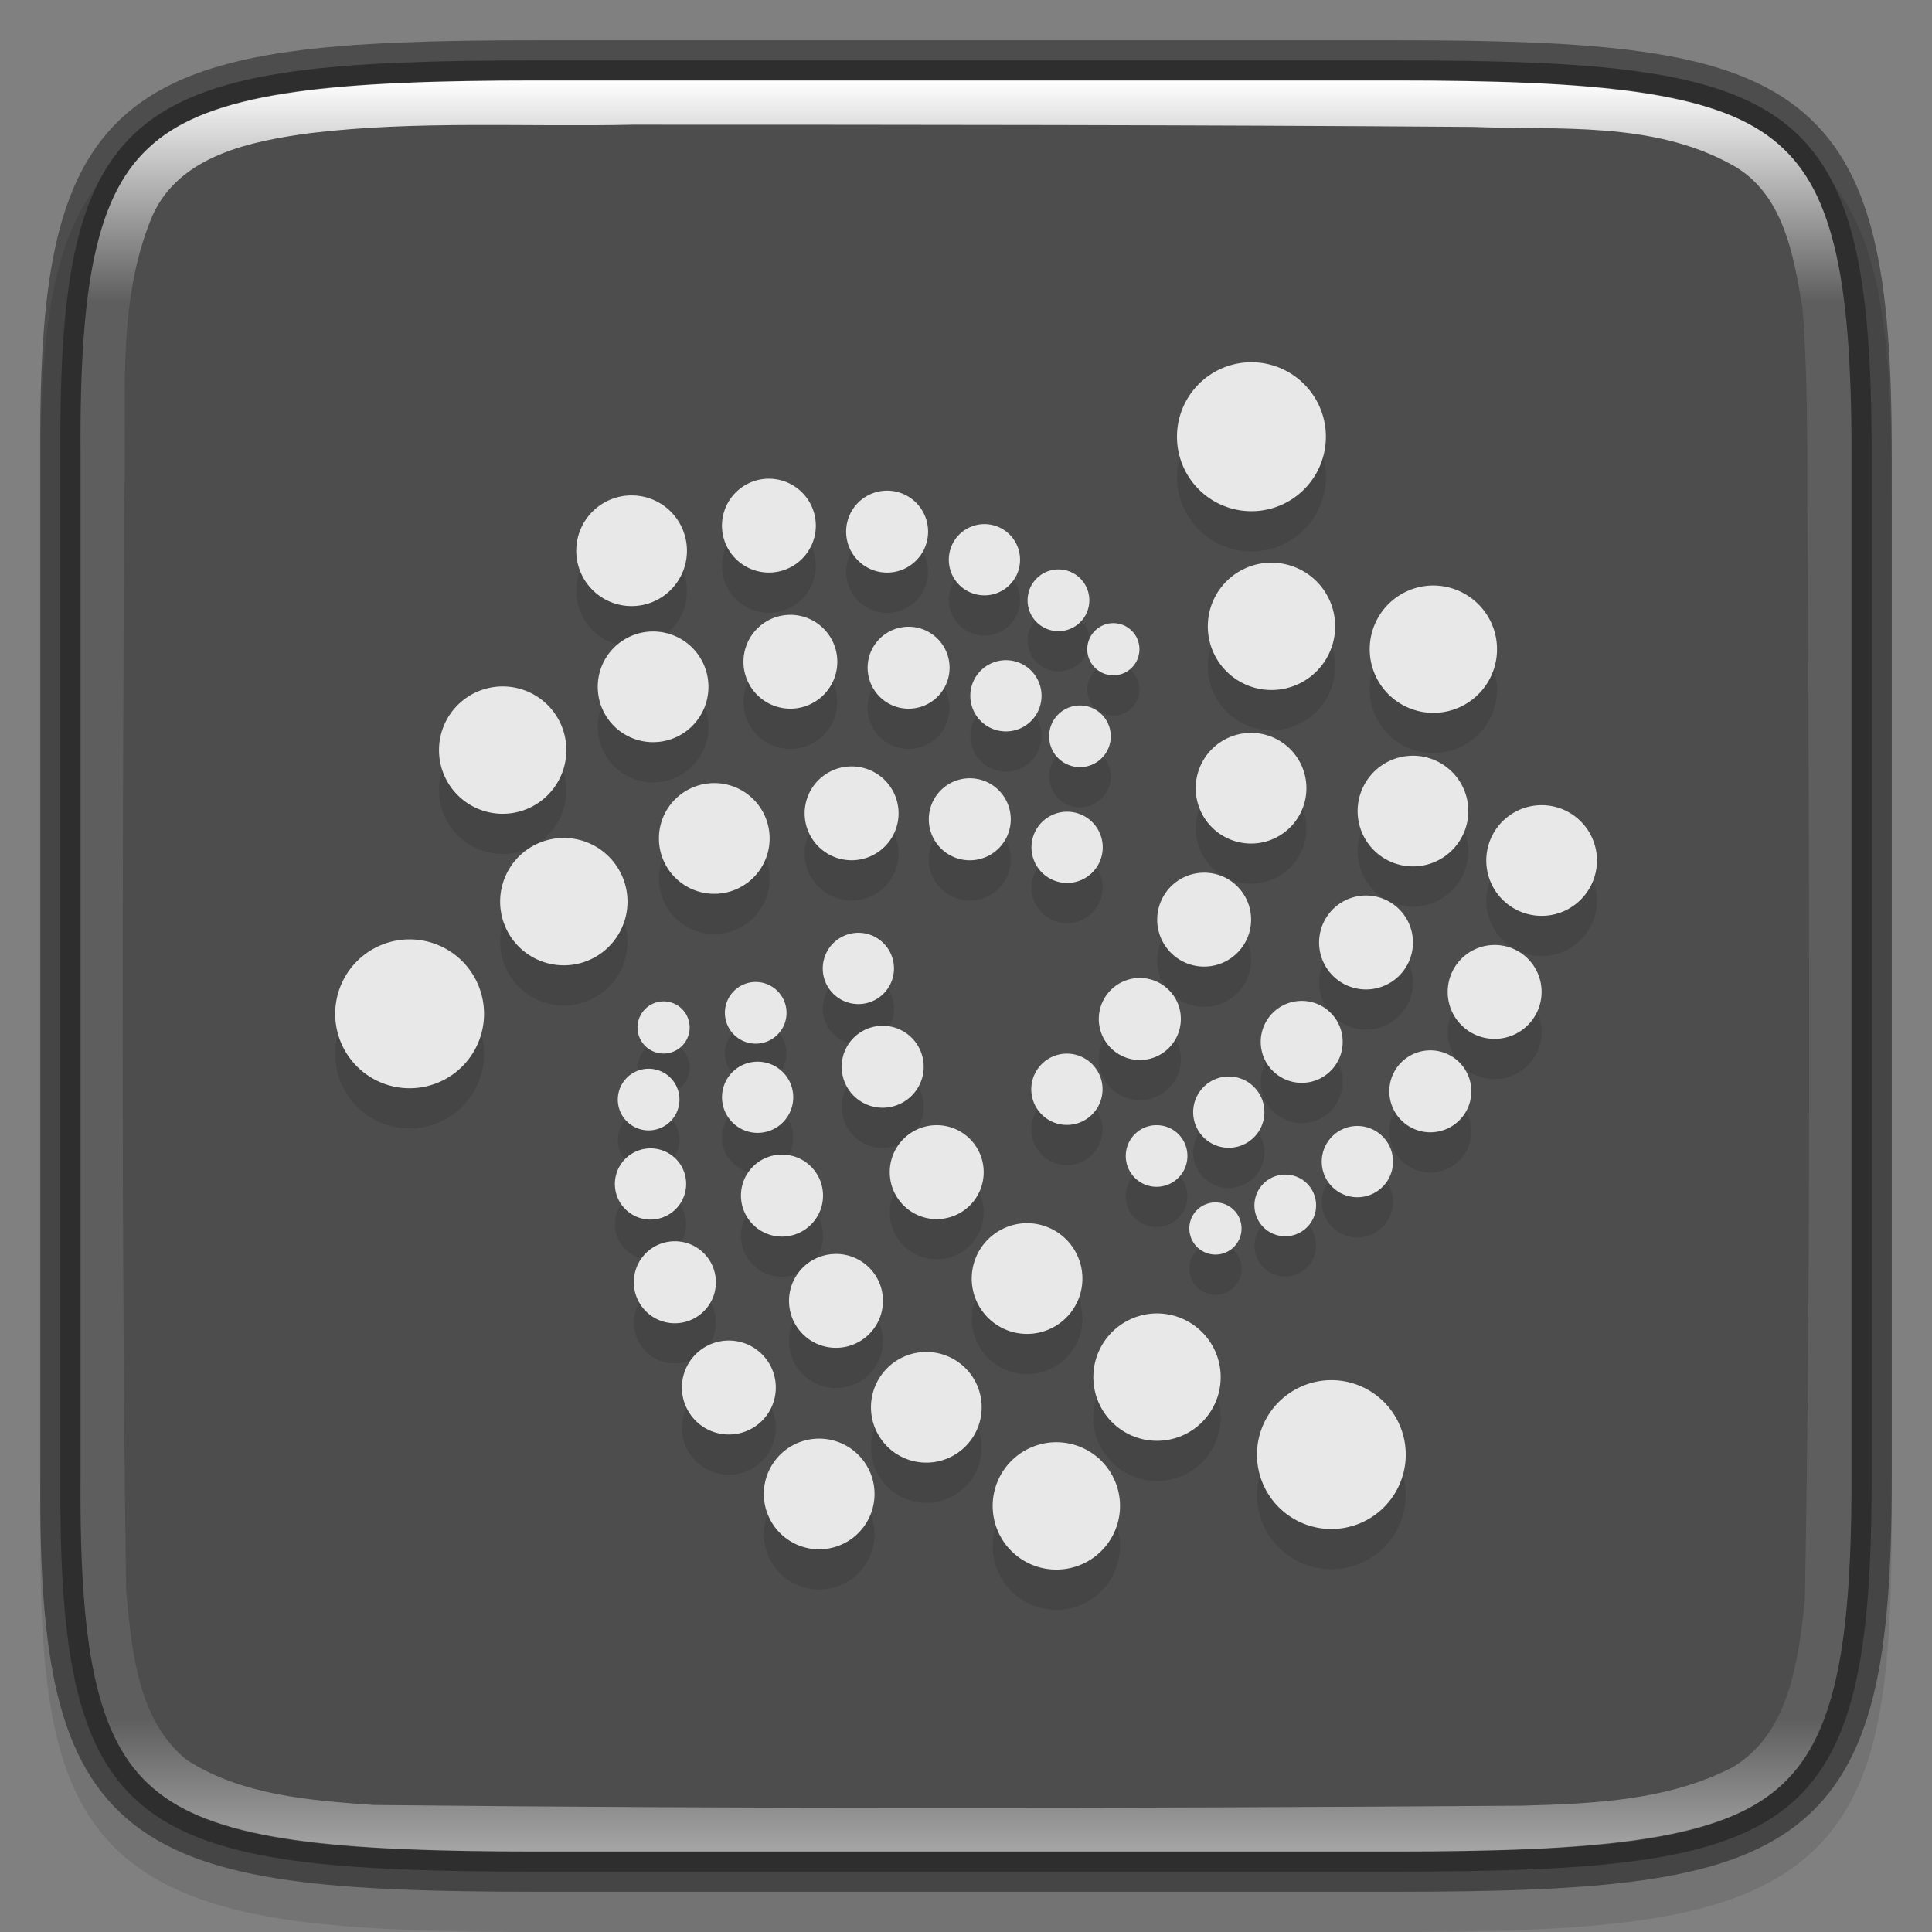 <svg width="48" height="48" version="1" xmlns="http://www.w3.org/2000/svg" xmlns:xlink="http://www.w3.org/1999/xlink">
 <rect width="100%" height="100%" fill="#808080" stroke="none"/>
 <defs>
  <linearGradient id="linearGradient1686" x1="321" x2="367" y1="92" y2="76" gradientTransform="rotate(90 214 -106)" gradientUnits="userSpaceOnUse">
   <stop stop-color="#4d4d4d" offset="0"/>
   <stop stop-color="#4d4d4d" offset="1"/>
  </linearGradient>
  <linearGradient id="linearGradient1686-0" x1="322" x2="366" y1="84" y2="84" gradientTransform="rotate(90 214 -106)" gradientUnits="userSpaceOnUse">
   <stop stop-color="#fff" offset="0"/>
   <stop stop-color="#fff" stop-opacity=".098" offset=".125"/>
   <stop stop-color="#fff" stop-opacity=".098" offset=".925"/>
   <stop stop-color="#fff" stop-opacity=".498" offset="1"/>
  </linearGradient>
 </defs>
 <path d="m13.658 2c-2.622 0-4.687 0.05-6.386 0.287-1.699 0.237-3.089 0.68-4.107 1.524-1.018 0.843-1.556 1.996-1.838 3.406-0.283 1.41-0.338 3.127-0.325 5.308v12.475 12.481c-0.013 2.178 0.043 3.894 0.325 5.303 0.283 1.41 0.82 2.563 1.838 3.406 1.018 0.843 2.409 1.287 4.107 1.524 1.699 0.237 3.764 0.287 6.386 0.287h20.686c2.622 0 4.686-0.05 6.381-0.287 1.695-0.237 3.081-0.682 4.096-1.525 1.015-0.843 1.549-1.996 1.834-3.405 0.285-1.409 0.346-3.123 0.346-5.303v-12.481-12.481c0-2.18-0.061-3.894-0.346-5.303-0.285-1.409-0.819-2.561-1.834-3.405-1.015-0.843-2.401-1.289-4.096-1.525-1.695-0.237-3.759-0.287-6.381-0.287z" color="#000000" color-rendering="auto" dominant-baseline="auto" image-rendering="auto" opacity=".1" shape-rendering="auto" solid-color="#000000" style="font-feature-settings:normal;font-variant-alternates:normal;font-variant-caps:normal;font-variant-ligatures:normal;font-variant-numeric:normal;font-variant-position:normal;isolation:auto;mix-blend-mode:normal;shape-padding:0;text-decoration-color:#000000;text-decoration-line:none;text-decoration-style:solid;text-indent:0;text-orientation:mixed;text-transform:none;white-space:normal"/>
 <path d="m13.335 1.5c-10.011 0-11.887 0.906-11.834 9.748v12.752 12.752c-0.053 8.842 1.823 9.748 11.834 9.748h21.331c10.009 0 11.834-0.906 11.834-9.748v-12.752-12.752c0-8.842-1.825-9.748-11.834-9.748z" color="#000000" fill="url(#linearGradient1686)"/>
 <path d="m10.354 13.911h22.122v17.908h-22.122z" enable-background="new" fill="none" stroke-width="1.046" style="isolation:isolate"/>
 <path d="m31.004 10.002a1.849 1.849 0 0 0-1.514 0.923 1.849 1.849 0 0 0 0.676 2.527 1.849 1.849 0 0 0 2.527-0.676 1.849 1.849 0 0 0-0.676-2.527 1.849 1.849 0 0 0-1.012-0.247zm-11.9 2.891a1.167 1.167 0 0 0-1.167 1.167 1.167 1.167 0 0 0 1.167 1.165 1.167 1.167 0 0 0 1.165-1.165 1.167 1.167 0 0 0-1.165-1.167zm2.937 0.297a1.018 1.018 0 0 0-1.019 1.019 1.018 1.018 0 0 0 1.019 1.017 1.018 1.018 0 0 0 1.017-1.017 1.018 1.018 0 0 0-1.017-1.019zm-6.349 0.118a1.374 1.374 0 0 0-1.375 1.375 1.374 1.374 0 0 0 1.375 1.375 1.374 1.374 0 0 0 1.375-1.375 1.374 1.374 0 0 0-1.375-1.375zm8.767 0.713a0.885 0.885 0 0 0-0.886 0.884 0.885 0.885 0 0 0 0.886 0.886 0.885 0.885 0 0 0 0.884-0.886 0.885 0.885 0 0 0-0.884-0.884zm7.056 0.96a1.582 1.582 0 0 0-1.296 0.79 1.582 1.582 0 0 0 0.58 2.16 1.582 1.582 0 0 0 2.16-0.578 1.582 1.582 0 0 0-0.578-2.162 1.582 1.582 0 0 0-0.866-0.209zm-5.217 0.166a0.766 0.766 0 0 0-0.768 0.766 0.766 0.766 0 0 0 0.768 0.768 0.766 0.766 0 0 0 0.766-0.768 0.766 0.766 0 0 0-0.766-0.766zm9.238 0.401a1.582 1.582 0 0 0-1.294 0.79 1.582 1.582 0 0 0 0.578 2.16 1.582 1.582 0 0 0 2.162-0.578 1.582 1.582 0 0 0-0.58-2.16 1.582 1.582 0 0 0-0.866-0.212zm-15.9 0.727a1.167 1.167 0 0 0-1.165 1.167 1.167 1.167 0 0 0 1.165 1.165 1.167 1.167 0 0 0 1.167-1.165 1.167 1.167 0 0 0-1.167-1.167zm8.025 0.207a0.648 0.648 0 0 0-0.648 0.648 0.648 0.648 0 0 0 0.648 0.648 0.648 0.648 0 0 0 0.648-0.648 0.648 0.648 0 0 0-0.648-0.648zm-5.088 0.089a1.018 1.018 0 0 0-1.017 1.019 1.018 1.018 0 0 0 1.017 1.017 1.018 1.018 0 0 0 1.019-1.017 1.018 1.018 0 0 0-1.019-1.019zm-6.347 0.118a1.374 1.374 0 0 0-1.375 1.375 1.374 1.374 0 0 0 1.375 1.375 1.374 1.374 0 0 0 1.375-1.375 1.374 1.374 0 0 0-1.375-1.375zm8.765 0.713a0.885 0.885 0 0 0-0.884 0.884 0.885 0.885 0 0 0 0.884 0.886 0.885 0.885 0 0 0 0.886-0.886 0.885 0.885 0 0 0-0.886-0.884zm-12.502 0.652a1.582 1.582 0 0 0-1.582 1.582 1.582 1.582 0 0 0 1.582 1.582 1.582 1.582 0 0 0 1.582-1.582 1.582 1.582 0 0 0-1.582-1.582zm14.342 0.473a0.766 0.766 0 0 0-0.766 0.766 0.766 0.766 0 0 0 0.766 0.766 0.766 0.766 0 0 0 0.766-0.766 0.766 0.766 0 0 0-0.766-0.766zm4.187 0.683a1.374 1.374 0 0 0-1.126 0.685 1.374 1.374 0 0 0 0.504 1.879 1.374 1.374 0 0 0 1.877-0.504 1.374 1.374 0 0 0-0.502-1.877 1.374 1.374 0 0 0-0.753-0.183zm4.021 0.567a1.374 1.374 0 0 0-1.124 0.685 1.374 1.374 0 0 0 0.502 1.879 1.374 1.374 0 0 0 1.879-0.504 1.374 1.374 0 0 0-0.504-1.877 1.374 1.374 0 0 0-0.753-0.183zm-13.881 0.264a1.167 1.167 0 0 0-1.167 1.165 1.167 1.167 0 0 0 1.167 1.167 1.167 1.167 0 0 0 1.167-1.167 1.167 1.167 0 0 0-1.167-1.165zm2.937 0.295a1.018 1.018 0 0 0-1.019 1.019 1.018 1.018 0 0 0 1.019 1.019 1.018 1.018 0 0 0 1.017-1.019 1.018 1.018 0 0 0-1.017-1.019zm-6.349 0.12a1.374 1.374 0 0 0-1.375 1.375 1.374 1.374 0 0 0 1.375 1.375 1.374 1.374 0 0 0 1.375-1.375 1.374 1.374 0 0 0-1.375-1.375zm20.491 0.55a1.374 1.374 0 0 0-1.126 0.685 1.374 1.374 0 0 0 0.504 1.879 1.374 1.374 0 0 0 1.877-0.504 1.374 1.374 0 0 0-0.502-1.877 1.374 1.374 0 0 0-0.753-0.183zm-11.724 0.161a0.885 0.885 0 0 0-0.886 0.886 0.885 0.885 0 0 0 0.886 0.884 0.885 0.885 0 0 0 0.884-0.884 0.885 0.885 0 0 0-0.884-0.886zm-12.505 0.652a1.582 1.582 0 0 0-1.582 1.582 1.582 1.582 0 0 0 1.582 1.582 1.582 1.582 0 0 0 1.582-1.582 1.582 1.582 0 0 0-1.582-1.582zm15.854 0.864a1.167 1.167 0 0 0-0.956 0.583 1.167 1.167 0 0 0 0.428 1.593 1.167 1.167 0 0 0 1.593-0.428 1.167 1.167 0 0 0-0.425-1.593 1.167 1.167 0 0 0-0.639-0.155zm4.021 0.567a1.167 1.167 0 0 0-0.954 0.583 1.167 1.167 0 0 0 0.425 1.593 1.167 1.167 0 0 0 1.595-0.428 1.167 1.167 0 0 0-0.428-1.593 1.167 1.167 0 0 0-0.639-0.155zm-12.577 0.925a0.885 0.885 0 0 0-0.423 0.12 0.885 0.885 0 0 0-0.323 1.209 0.885 0.885 0 0 0 1.209 0.323 0.885 0.885 0 0 0 0.323-1.209 0.885 0.885 0 0 0-0.785-0.443zm-11.13 0.164a1.849 1.849 0 0 0-1.848 1.85 1.849 1.849 0 0 0 1.848 1.848 1.849 1.849 0 0 0 1.85-1.848 1.849 1.849 0 0 0-1.85-1.85zm26.903 0.14a1.167 1.167 0 0 0-0.956 0.583 1.167 1.167 0 0 0 0.428 1.593 1.167 1.167 0 0 0 1.593-0.428 1.167 1.167 0 0 0-0.425-1.593 1.167 1.167 0 0 0-0.639-0.155zm-8.809 0.82a1.018 1.018 0 0 0-0.834 0.508 1.018 1.018 0 0 0 0.373 1.392 1.018 1.018 0 0 0 1.392-0.373 1.018 1.018 0 0 0-0.373-1.392 1.018 1.018 0 0 0-0.559-0.135zm-9.511 0.098a0.766 0.766 0 0 0-0.367 0.103 0.766 0.766 0 0 0-0.279 1.047 0.766 0.766 0 0 0 1.047 0.279 0.766 0.766 0 0 0 0.279-1.045 0.766 0.766 0 0 0-0.681-0.384zm13.535 0.471a1.018 1.018 0 0 0-0.834 0.506 1.018 1.018 0 0 0 0.371 1.392 1.018 1.018 0 0 0 1.392-0.373 1.018 1.018 0 0 0-0.373-1.39 1.018 1.018 0 0 0-0.556-0.135zm-15.823 0.011a0.648 0.648 0 0 0-0.308 0.087 0.648 0.648 0 0 0-0.238 0.884 0.648 0.648 0 0 0 0.886 0.238 0.648 0.648 0 0 0 0.236-0.886 0.648 0.648 0 0 0-0.576-0.323zm5.437 0.607a1.018 1.018 0 0 0-0.487 0.135 1.018 1.018 0 0 0-0.373 1.392 1.018 1.018 0 0 0 1.392 0.371 1.018 1.018 0 0 0 0.373-1.39 1.018 1.018 0 0 0-0.906-0.508zm13.58 0.611a1.018 1.018 0 0 0-0.834 0.506 1.018 1.018 0 0 0 0.373 1.392 1.018 1.018 0 0 0 1.392-0.373 1.018 1.018 0 0 0-0.373-1.39 1.018 1.018 0 0 0-0.559-0.135zm-9.024 0.081a0.885 0.885 0 0 0-0.724 0.443 0.885 0.885 0 0 0 0.325 1.209 0.885 0.885 0 0 0 1.209-0.325 0.885 0.885 0 0 0-0.325-1.209 0.885 0.885 0 0 0-0.484-0.118zm-7.661 0.199a0.885 0.885 0 0 0-0.423 0.118 0.885 0.885 0 0 0-0.323 1.209 0.885 0.885 0 0 0 1.209 0.323 0.885 0.885 0 0 0 0.323-1.209 0.885 0.885 0 0 0-0.785-0.441zm-2.706 0.175a0.766 0.766 0 0 0-0.364 0.103 0.766 0.766 0 0 0-0.281 1.047 0.766 0.766 0 0 0 1.047 0.279 0.766 0.766 0 0 0 0.279-1.047 0.766 0.766 0 0 0-0.681-0.382zm14.39 0.194a0.885 0.885 0 0 0-0.724 0.443 0.885 0.885 0 0 0 0.323 1.209 0.885 0.885 0 0 0 1.209-0.325 0.885 0.885 0 0 0-0.323-1.209 0.885 0.885 0 0 0-0.484-0.118zm-7.244 1.209a1.167 1.167 0 0 0-0.556 0.157 1.167 1.167 0 0 0-0.425 1.593 1.167 1.167 0 0 0 1.593 0.428 1.167 1.167 0 0 0 0.428-1.595 1.167 1.167 0 0 0-1.039-0.583zm5.457 0a0.766 0.766 0 0 0-0.628 0.382 0.766 0.766 0 0 0 0.281 1.047 0.766 0.766 0 0 0 1.045-0.281 0.766 0.766 0 0 0-0.279-1.047 0.766 0.766 0 0 0-0.419-0.1zm4.984 0.02a0.885 0.885 0 0 0-0.727 0.443 0.885 0.885 0 0 0 0.325 1.209 0.885 0.885 0 0 0 1.209-0.325 0.885 0.885 0 0 0-0.325-1.209 0.885 0.885 0 0 0-0.482-0.118zm-17.543 0.556a0.885 0.885 0 0 0-0.421 0.118 0.885 0.885 0 0 0-0.325 1.209 0.885 0.885 0 0 0 1.209 0.323 0.885 0.885 0 0 0 0.325-1.209 0.885 0.885 0 0 0-0.788-0.441zm3.262 0.155a1.018 1.018 0 0 0-0.484 0.135 1.018 1.018 0 0 0-0.373 1.392 1.018 1.018 0 0 0 1.392 0.373 1.018 1.018 0 0 0 0.373-1.392 1.018 1.018 0 0 0-0.908-0.508zm12.492 0.497a0.766 0.766 0 0 0-0.626 0.382 0.766 0.766 0 0 0 0.279 1.047 0.766 0.766 0 0 0 1.047-0.281 0.766 0.766 0 0 0-0.279-1.047 0.766 0.766 0 0 0-0.421-0.1zm-1.73 0.692a0.648 0.648 0 0 0-0.53 0.323 0.648 0.648 0 0 0 0.238 0.884 0.648 0.648 0 0 0 0.886-0.236 0.648 0.648 0 0 0-0.238-0.886 0.648 0.648 0 0 0-0.356-0.085zm-4.68 0.515a1.374 1.374 0 0 0-0.655 0.185 1.374 1.374 0 0 0-0.504 1.877 1.374 1.374 0 0 0 1.879 0.504 1.374 1.374 0 0 0 0.502-1.879 1.374 1.374 0 0 0-1.222-0.687zm-8.741 0.449a1.018 1.018 0 0 0-0.487 0.135 1.018 1.018 0 0 0-0.373 1.392 1.018 1.018 0 0 0 1.392 0.373 1.018 1.018 0 0 0 0.373-1.392 1.018 1.018 0 0 0-0.905-0.508zm3.997 0.316a1.167 1.167 0 0 0-0.556 0.155 1.167 1.167 0 0 0-0.425 1.595 1.167 1.167 0 0 0 1.593 0.425 1.167 1.167 0 0 0 0.428-1.593 1.167 1.167 0 0 0-1.039-0.583zm7.968 1.477a1.582 1.582 0 0 0-0.753 0.212 1.582 1.582 0 0 0-0.58 2.162 1.582 1.582 0 0 0 2.162 0.578 1.582 1.582 0 0 0 0.578-2.16 1.582 1.582 0 0 0-1.407-0.792zm-10.63 0.674a1.167 1.167 0 0 0-0.556 0.157 1.167 1.167 0 0 0-0.425 1.593 1.167 1.167 0 0 0 1.593 0.428 1.167 1.167 0 0 0 0.428-1.593 1.167 1.167 0 0 0-1.039-0.585zm4.903 0.284a1.374 1.374 0 0 0-0.655 0.183 1.374 1.374 0 0 0-0.504 1.877 1.374 1.374 0 0 0 1.879 0.504 1.374 1.374 0 0 0 0.502-1.879 1.374 1.374 0 0 0-1.222-0.685zm10.05 0.7a1.849 1.849 0 0 0-0.879 0.249 1.849 1.849 0 0 0-0.676 2.525 1.849 1.849 0 0 0 2.525 0.676 1.849 1.849 0 0 0 0.676-2.525 1.849 1.849 0 0 0-1.645-0.925zm-12.712 1.453a1.374 1.374 0 0 0-0.655 0.183 1.374 1.374 0 0 0-0.504 1.877 1.374 1.374 0 0 0 1.879 0.504 1.374 1.374 0 0 0 0.502-1.879 1.374 1.374 0 0 0-1.222-0.685zm5.887 0.089a1.582 1.582 0 0 0-0.753 0.212 1.582 1.582 0 0 0-0.58 2.16 1.582 1.582 0 0 0 2.162 0.58 1.582 1.582 0 0 0 0.578-2.162 1.582 1.582 0 0 0-1.407-0.79z" enable-background="new" opacity=".1" stroke-width="0"/>
 <path d="m31.004 9.002a1.849 1.849 0 0 0-1.514 0.923 1.849 1.849 0 0 0 0.676 2.527 1.849 1.849 0 0 0 2.527-0.676 1.849 1.849 0 0 0-0.676-2.527 1.849 1.849 0 0 0-1.012-0.247zm-11.9 2.891a1.167 1.167 0 0 0-1.167 1.167 1.167 1.167 0 0 0 1.167 1.165 1.167 1.167 0 0 0 1.165-1.165 1.167 1.167 0 0 0-1.165-1.167zm2.937 0.297a1.018 1.018 0 0 0-1.019 1.019 1.018 1.018 0 0 0 1.019 1.017 1.018 1.018 0 0 0 1.017-1.017 1.018 1.018 0 0 0-1.017-1.019zm-6.349 0.118a1.374 1.374 0 0 0-1.375 1.375 1.374 1.374 0 0 0 1.375 1.375 1.374 1.374 0 0 0 1.375-1.375 1.374 1.374 0 0 0-1.375-1.375zm8.767 0.713a0.885 0.885 0 0 0-0.886 0.884 0.885 0.885 0 0 0 0.886 0.886 0.885 0.885 0 0 0 0.884-0.886 0.885 0.885 0 0 0-0.884-0.884zm7.056 0.96a1.582 1.582 0 0 0-1.296 0.79 1.582 1.582 0 0 0 0.58 2.16 1.582 1.582 0 0 0 2.16-0.578 1.582 1.582 0 0 0-0.578-2.162 1.582 1.582 0 0 0-0.866-0.209zm-5.217 0.166a0.766 0.766 0 0 0-0.768 0.766 0.766 0.766 0 0 0 0.768 0.768 0.766 0.766 0 0 0 0.766-0.768 0.766 0.766 0 0 0-0.766-0.766zm9.238 0.401a1.582 1.582 0 0 0-1.294 0.79 1.582 1.582 0 0 0 0.578 2.16 1.582 1.582 0 0 0 2.162-0.578 1.582 1.582 0 0 0-0.58-2.16 1.582 1.582 0 0 0-0.866-0.212zm-15.9 0.727a1.167 1.167 0 0 0-1.165 1.167 1.167 1.167 0 0 0 1.165 1.165 1.167 1.167 0 0 0 1.167-1.165 1.167 1.167 0 0 0-1.167-1.167zm8.025 0.207a0.648 0.648 0 0 0-0.648 0.648 0.648 0.648 0 0 0 0.648 0.648 0.648 0.648 0 0 0 0.648-0.648 0.648 0.648 0 0 0-0.648-0.648zm-5.088 0.089a1.018 1.018 0 0 0-1.017 1.019 1.018 1.018 0 0 0 1.017 1.017 1.018 1.018 0 0 0 1.019-1.017 1.018 1.018 0 0 0-1.019-1.019zm-6.347 0.118a1.374 1.374 0 0 0-1.375 1.375 1.374 1.374 0 0 0 1.375 1.375 1.374 1.374 0 0 0 1.375-1.375 1.374 1.374 0 0 0-1.375-1.375zm8.765 0.713a0.885 0.885 0 0 0-0.884 0.884 0.885 0.885 0 0 0 0.884 0.886 0.885 0.885 0 0 0 0.886-0.886 0.885 0.885 0 0 0-0.886-0.884zm-12.502 0.652a1.582 1.582 0 0 0-1.582 1.582 1.582 1.582 0 0 0 1.582 1.582 1.582 1.582 0 0 0 1.582-1.582 1.582 1.582 0 0 0-1.582-1.582zm14.342 0.473a0.766 0.766 0 0 0-0.766 0.766 0.766 0.766 0 0 0 0.766 0.766 0.766 0.766 0 0 0 0.766-0.766 0.766 0.766 0 0 0-0.766-0.766zm4.187 0.683a1.374 1.374 0 0 0-1.126 0.685 1.374 1.374 0 0 0 0.504 1.879 1.374 1.374 0 0 0 1.877-0.504 1.374 1.374 0 0 0-0.502-1.877 1.374 1.374 0 0 0-0.753-0.183zm4.021 0.567a1.374 1.374 0 0 0-1.124 0.685 1.374 1.374 0 0 0 0.502 1.879 1.374 1.374 0 0 0 1.879-0.504 1.374 1.374 0 0 0-0.504-1.877 1.374 1.374 0 0 0-0.753-0.183zm-13.881 0.264a1.167 1.167 0 0 0-1.167 1.165 1.167 1.167 0 0 0 1.167 1.167 1.167 1.167 0 0 0 1.167-1.167 1.167 1.167 0 0 0-1.167-1.165zm2.937 0.295a1.018 1.018 0 0 0-1.019 1.019 1.018 1.018 0 0 0 1.019 1.019 1.018 1.018 0 0 0 1.017-1.019 1.018 1.018 0 0 0-1.017-1.019zm-6.349 0.12a1.374 1.374 0 0 0-1.375 1.375 1.374 1.374 0 0 0 1.375 1.375 1.374 1.374 0 0 0 1.375-1.375 1.374 1.374 0 0 0-1.375-1.375zm20.491 0.55a1.374 1.374 0 0 0-1.126 0.685 1.374 1.374 0 0 0 0.504 1.879 1.374 1.374 0 0 0 1.877-0.504 1.374 1.374 0 0 0-0.502-1.877 1.374 1.374 0 0 0-0.753-0.183zm-11.724 0.161a0.885 0.885 0 0 0-0.886 0.886 0.885 0.885 0 0 0 0.886 0.884 0.885 0.885 0 0 0 0.884-0.884 0.885 0.885 0 0 0-0.884-0.886zm-12.505 0.652a1.582 1.582 0 0 0-1.582 1.582 1.582 1.582 0 0 0 1.582 1.582 1.582 1.582 0 0 0 1.582-1.582 1.582 1.582 0 0 0-1.582-1.582zm15.854 0.864a1.167 1.167 0 0 0-0.956 0.583 1.167 1.167 0 0 0 0.428 1.593 1.167 1.167 0 0 0 1.593-0.428 1.167 1.167 0 0 0-0.425-1.593 1.167 1.167 0 0 0-0.639-0.155zm4.021 0.567a1.167 1.167 0 0 0-0.954 0.583 1.167 1.167 0 0 0 0.425 1.593 1.167 1.167 0 0 0 1.595-0.428 1.167 1.167 0 0 0-0.428-1.593 1.167 1.167 0 0 0-0.639-0.155zm-12.577 0.925a0.885 0.885 0 0 0-0.423 0.12 0.885 0.885 0 0 0-0.323 1.209 0.885 0.885 0 0 0 1.209 0.323 0.885 0.885 0 0 0 0.323-1.209 0.885 0.885 0 0 0-0.785-0.443zm-11.13 0.164a1.849 1.849 0 0 0-1.848 1.85 1.849 1.849 0 0 0 1.848 1.848 1.849 1.849 0 0 0 1.85-1.848 1.849 1.849 0 0 0-1.85-1.85zm26.903 0.14a1.167 1.167 0 0 0-0.956 0.583 1.167 1.167 0 0 0 0.428 1.593 1.167 1.167 0 0 0 1.593-0.428 1.167 1.167 0 0 0-0.425-1.593 1.167 1.167 0 0 0-0.639-0.155zm-8.809 0.82a1.018 1.018 0 0 0-0.834 0.508 1.018 1.018 0 0 0 0.373 1.392 1.018 1.018 0 0 0 1.392-0.373 1.018 1.018 0 0 0-0.373-1.392 1.018 1.018 0 0 0-0.559-0.135zm-9.511 0.098a0.766 0.766 0 0 0-0.367 0.103 0.766 0.766 0 0 0-0.279 1.047 0.766 0.766 0 0 0 1.047 0.279 0.766 0.766 0 0 0 0.279-1.045 0.766 0.766 0 0 0-0.681-0.384zm13.535 0.471a1.018 1.018 0 0 0-0.834 0.506 1.018 1.018 0 0 0 0.371 1.392 1.018 1.018 0 0 0 1.392-0.373 1.018 1.018 0 0 0-0.373-1.39 1.018 1.018 0 0 0-0.556-0.135zm-15.823 0.011a0.648 0.648 0 0 0-0.308 0.087 0.648 0.648 0 0 0-0.238 0.884 0.648 0.648 0 0 0 0.886 0.238 0.648 0.648 0 0 0 0.236-0.886 0.648 0.648 0 0 0-0.576-0.323zm5.437 0.607a1.018 1.018 0 0 0-0.487 0.135 1.018 1.018 0 0 0-0.373 1.392 1.018 1.018 0 0 0 1.392 0.371 1.018 1.018 0 0 0 0.373-1.39 1.018 1.018 0 0 0-0.906-0.508zm13.58 0.611a1.018 1.018 0 0 0-0.834 0.506 1.018 1.018 0 0 0 0.373 1.392 1.018 1.018 0 0 0 1.392-0.373 1.018 1.018 0 0 0-0.373-1.39 1.018 1.018 0 0 0-0.559-0.135zm-9.024 0.081a0.885 0.885 0 0 0-0.724 0.443 0.885 0.885 0 0 0 0.325 1.209 0.885 0.885 0 0 0 1.209-0.325 0.885 0.885 0 0 0-0.325-1.209 0.885 0.885 0 0 0-0.484-0.118zm-7.661 0.199a0.885 0.885 0 0 0-0.423 0.118 0.885 0.885 0 0 0-0.323 1.209 0.885 0.885 0 0 0 1.209 0.323 0.885 0.885 0 0 0 0.323-1.209 0.885 0.885 0 0 0-0.785-0.441zm-2.706 0.175a0.766 0.766 0 0 0-0.364 0.103 0.766 0.766 0 0 0-0.281 1.047 0.766 0.766 0 0 0 1.047 0.279 0.766 0.766 0 0 0 0.279-1.047 0.766 0.766 0 0 0-0.681-0.382zm14.39 0.194a0.885 0.885 0 0 0-0.724 0.443 0.885 0.885 0 0 0 0.323 1.209 0.885 0.885 0 0 0 1.209-0.325 0.885 0.885 0 0 0-0.323-1.209 0.885 0.885 0 0 0-0.484-0.118zm-7.244 1.209a1.167 1.167 0 0 0-0.556 0.157 1.167 1.167 0 0 0-0.425 1.593 1.167 1.167 0 0 0 1.593 0.428 1.167 1.167 0 0 0 0.428-1.595 1.167 1.167 0 0 0-1.039-0.583zm5.457 0a0.766 0.766 0 0 0-0.628 0.382 0.766 0.766 0 0 0 0.281 1.047 0.766 0.766 0 0 0 1.045-0.281 0.766 0.766 0 0 0-0.279-1.047 0.766 0.766 0 0 0-0.419-0.1zm4.984 0.02a0.885 0.885 0 0 0-0.727 0.443 0.885 0.885 0 0 0 0.325 1.209 0.885 0.885 0 0 0 1.209-0.325 0.885 0.885 0 0 0-0.325-1.209 0.885 0.885 0 0 0-0.482-0.118zm-17.543 0.556a0.885 0.885 0 0 0-0.421 0.118 0.885 0.885 0 0 0-0.325 1.209 0.885 0.885 0 0 0 1.209 0.323 0.885 0.885 0 0 0 0.325-1.209 0.885 0.885 0 0 0-0.788-0.441zm3.262 0.155a1.018 1.018 0 0 0-0.484 0.135 1.018 1.018 0 0 0-0.373 1.392 1.018 1.018 0 0 0 1.392 0.373 1.018 1.018 0 0 0 0.373-1.392 1.018 1.018 0 0 0-0.908-0.508zm12.492 0.497a0.766 0.766 0 0 0-0.626 0.382 0.766 0.766 0 0 0 0.279 1.047 0.766 0.766 0 0 0 1.047-0.281 0.766 0.766 0 0 0-0.279-1.047 0.766 0.766 0 0 0-0.421-0.1zm-1.73 0.692a0.648 0.648 0 0 0-0.53 0.323 0.648 0.648 0 0 0 0.238 0.884 0.648 0.648 0 0 0 0.886-0.236 0.648 0.648 0 0 0-0.238-0.886 0.648 0.648 0 0 0-0.356-0.085zm-4.68 0.515a1.374 1.374 0 0 0-0.655 0.185 1.374 1.374 0 0 0-0.504 1.877 1.374 1.374 0 0 0 1.879 0.504 1.374 1.374 0 0 0 0.502-1.879 1.374 1.374 0 0 0-1.222-0.687zm-8.741 0.449a1.018 1.018 0 0 0-0.487 0.135 1.018 1.018 0 0 0-0.373 1.392 1.018 1.018 0 0 0 1.392 0.373 1.018 1.018 0 0 0 0.373-1.392 1.018 1.018 0 0 0-0.905-0.508zm3.997 0.316a1.167 1.167 0 0 0-0.556 0.155 1.167 1.167 0 0 0-0.425 1.595 1.167 1.167 0 0 0 1.593 0.425 1.167 1.167 0 0 0 0.428-1.593 1.167 1.167 0 0 0-1.039-0.583zm7.968 1.477a1.582 1.582 0 0 0-0.753 0.212 1.582 1.582 0 0 0-0.58 2.162 1.582 1.582 0 0 0 2.162 0.578 1.582 1.582 0 0 0 0.578-2.16 1.582 1.582 0 0 0-1.407-0.792zm-10.63 0.674a1.167 1.167 0 0 0-0.556 0.157 1.167 1.167 0 0 0-0.425 1.593 1.167 1.167 0 0 0 1.593 0.428 1.167 1.167 0 0 0 0.428-1.593 1.167 1.167 0 0 0-1.039-0.585zm4.903 0.284a1.374 1.374 0 0 0-0.655 0.183 1.374 1.374 0 0 0-0.504 1.877 1.374 1.374 0 0 0 1.879 0.504 1.374 1.374 0 0 0 0.502-1.879 1.374 1.374 0 0 0-1.222-0.685zm10.05 0.7a1.849 1.849 0 0 0-0.879 0.249 1.849 1.849 0 0 0-0.676 2.525 1.849 1.849 0 0 0 2.525 0.676 1.849 1.849 0 0 0 0.676-2.525 1.849 1.849 0 0 0-1.645-0.925zm-12.712 1.453a1.374 1.374 0 0 0-0.655 0.183 1.374 1.374 0 0 0-0.504 1.877 1.374 1.374 0 0 0 1.879 0.504 1.374 1.374 0 0 0 0.502-1.879 1.374 1.374 0 0 0-1.222-0.685zm5.887 0.089a1.582 1.582 0 0 0-0.753 0.212 1.582 1.582 0 0 0-0.58 2.16 1.582 1.582 0 0 0 2.162 0.58 1.582 1.582 0 0 0 0.578-2.162 1.582 1.582 0 0 0-1.407-0.79z" enable-background="new" fill="#e8e8e8" stroke-width="0"/>
 <path d="m13.335 1.5c-10.011 0-11.887 0.906-11.834 9.748v12.752 12.752c-0.053 8.842 1.823 9.748 11.834 9.748h21.331c10.009 0 11.834-0.906 11.834-9.748v-12.752-12.752c0-8.842-1.825-9.748-11.834-9.748z" color="#000000" fill="none" opacity=".4" stroke="#000"/>
 <path d="m13.336 2c-4.99 0-7.87 0.276-9.385 1.453-0.757 0.588-1.238 1.403-1.545 2.66-0.307 1.257-0.417 2.94-0.404 5.133v12.754 12.754c-0.013 2.193 0.097 3.876 0.404 5.133 0.307 1.257 0.788 2.072 1.545 2.66 1.514 1.177 4.394 1.453 9.385 1.453h21.33c4.989 0 7.855-0.277 9.363-1.453 0.754-0.588 1.233-1.405 1.543-2.662 0.31-1.258 0.428-2.939 0.428-5.133v-12.752-12.752c0-2.193-0.118-3.875-0.428-5.133-0.31-1.258-0.789-2.074-1.543-2.662-1.508-1.177-4.374-1.453-9.363-1.453zm2.402 1.098c6.947 8.3e-4 13.911 0.003 20.85 0.055 2.143 0.083 4.464-0.148 6.424 0.932 1.296 0.695 1.549 2.25 1.77 3.564 0.176 2.203 0.091 4.442 0.139 6.67 0.023 8.479 0.077 16.969-0.08 25.447-0.162 1.483-0.381 3.306-1.799 4.143-1.605 0.829-3.475 0.906-5.248 0.953-9.5 0.068-19.024 0.084-28.523-0.018-1.578-0.114-3.271-0.24-4.633-1.121-1.23-0.995-1.361-2.727-1.504-4.193-0.127-8.999-0.084-18.004-0.053-27.008 0.1-2.381-0.245-4.9 0.705-7.16 0.672-1.51 2.466-1.86 3.939-2.057 2.662-0.317 5.342-0.147 8.014-0.207z" color="#000000" fill="url(#linearGradient1686-0)"/>
</svg>
